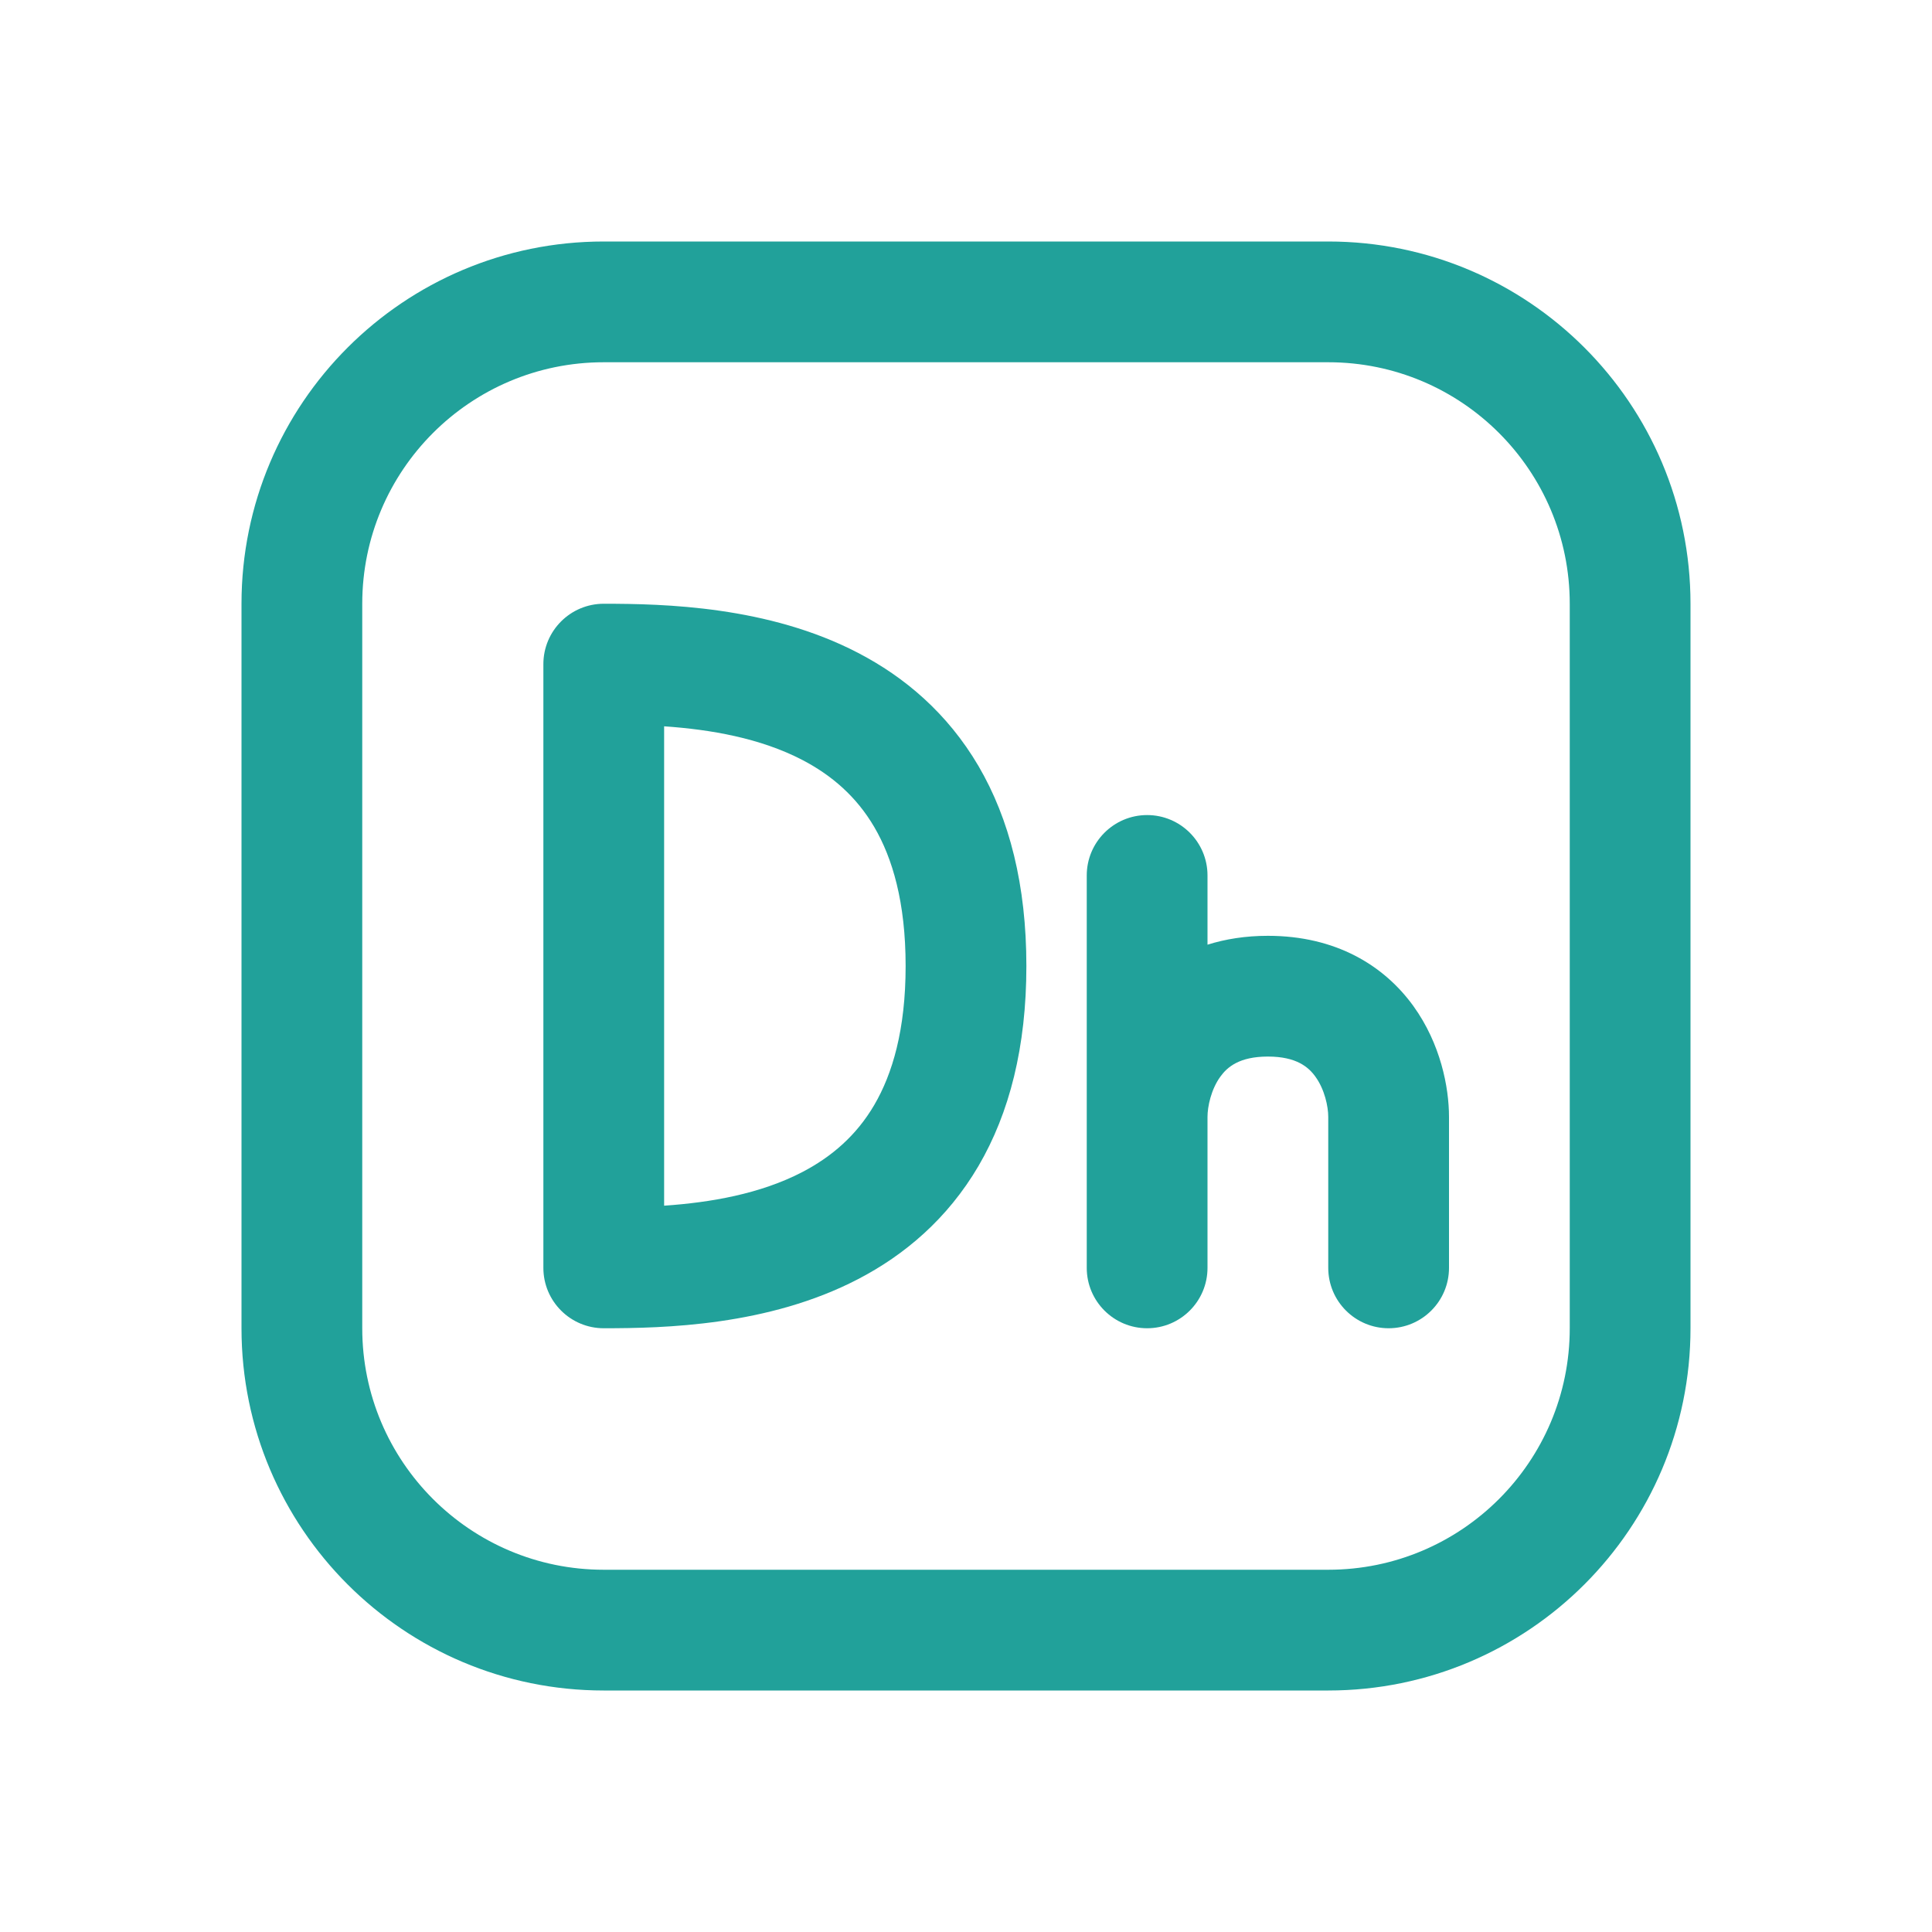 <svg width="32" height="32" viewBox="0 0 32 32" fill="none" xmlns="http://www.w3.org/2000/svg">
<path d="M19 13.5C19.552 13.5 20 13.948 20 14.5V15.647C20.299 15.553 20.632 15.5 21 15.5C22.126 15.5 22.926 15.992 23.412 16.666C23.86 17.289 24 18.007 24 18.5V21C24 21.552 23.552 22 23 22C22.448 22 22 21.552 22 21V18.5C22 18.327 21.94 18.044 21.788 17.834C21.674 17.675 21.474 17.5 21 17.5C20.526 17.5 20.326 17.675 20.212 17.834C20.06 18.044 20 18.327 20 18.5V21C20 21.552 19.552 22 19 22C18.448 22 18 21.552 18 21V14.5C18 13.948 18.448 13.5 19 13.5Z" fill="#21A19A"/>
<path fill-rule="evenodd" clip-rule="evenodd" d="M10 10C9.448 10 9 10.448 9 11V21C9 21.552 9.448 22 10 22C11 22 12.724 21.961 14.211 21.187C14.978 20.789 15.691 20.191 16.207 19.312C16.72 18.435 17 17.34 17 16C17 14.66 16.72 13.565 16.207 12.688C15.691 11.809 14.978 11.211 14.211 10.813C12.724 10.039 11 10 10 10ZM11 19.97V12.03C11.771 12.083 12.592 12.225 13.289 12.587C13.772 12.839 14.184 13.191 14.481 13.699C14.78 14.21 15 14.94 15 16C15 17.06 14.78 17.79 14.481 18.301C14.184 18.809 13.772 19.161 13.289 19.413C12.592 19.775 11.771 19.917 11 19.97Z" fill="#21A19A"/>
<path fill-rule="evenodd" clip-rule="evenodd" d="M10 4C6.686 4 4 6.686 4 10V22C4 25.314 6.686 28 10 28H22C25.314 28 28 25.314 28 22V10C28 6.686 25.314 4 22 4H10ZM22 6H10C7.791 6 6 7.791 6 10V22C6 24.209 7.791 26 10 26H22C24.209 26 26 24.209 26 22V10C26 7.791 24.209 6 22 6Z" fill="#21A19A"/>
</svg>
